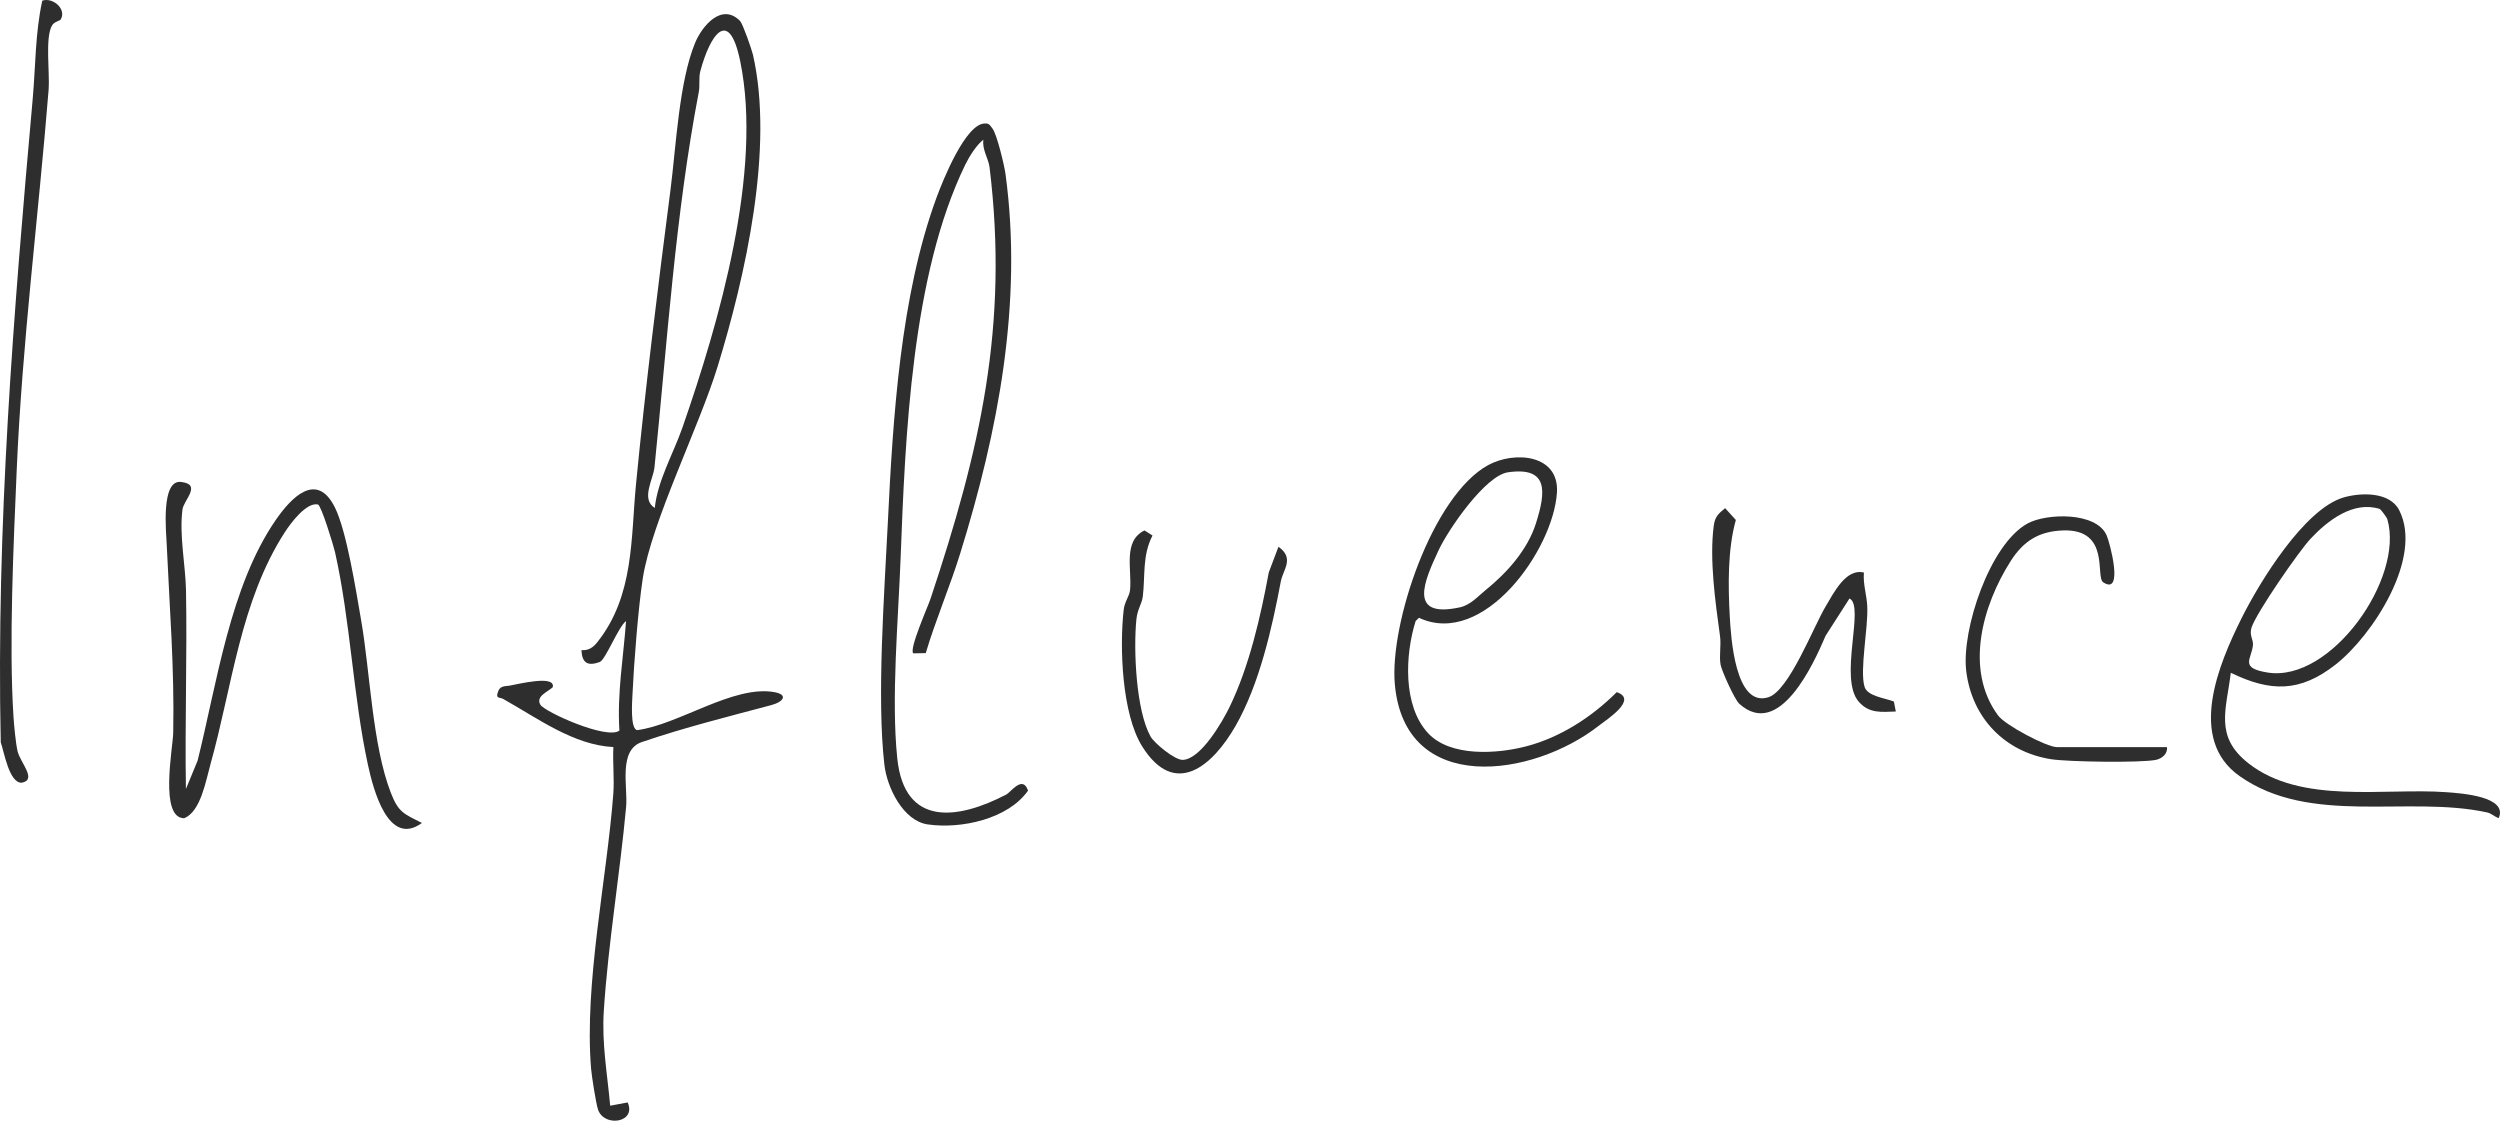 <svg width="167" height="75" viewBox="0 0 167 75" fill="none" xmlns="http://www.w3.org/2000/svg">
<path d="M51.733 46.236C49.001 45.739 45.316 48.42 42.561 48.772C42.083 48.685 42.23 46.834 42.252 46.344C42.345 44.298 42.637 40.585 42.94 38.623C43.517 34.881 46.706 28.501 47.94 24.477C49.798 18.41 51.72 9.889 50.298 3.658C50.215 3.302 49.617 1.584 49.438 1.402C48.217 0.159 46.902 1.724 46.428 2.874C45.359 5.473 45.158 9.811 44.792 12.656C43.956 19.129 43.121 25.794 42.486 32.336C42.134 35.94 42.371 39.789 39.907 42.89C39.615 43.259 39.326 43.458 38.84 43.43C38.88 44.282 39.247 44.518 40.063 44.222C40.444 44.084 41.333 41.82 41.821 41.487C41.642 43.924 41.218 46.32 41.376 48.802C40.557 49.441 36.37 47.552 36.095 47.073C35.769 46.506 36.609 46.21 36.922 45.908C37.129 45.064 34.622 45.7 34.043 45.8C33.77 45.847 33.442 45.802 33.301 46.128C33.052 46.706 33.378 46.557 33.608 46.687C35.937 47.99 38.311 49.771 40.973 49.903C40.92 50.934 41.045 52.001 40.969 53.03C40.532 58.763 39.023 65.672 39.483 71.376C39.524 71.877 39.816 73.746 39.954 74.137C40.374 75.32 42.531 74.992 41.928 73.643L40.76 73.861C40.564 71.676 40.191 69.73 40.336 67.498C40.632 62.969 41.412 58.387 41.825 53.898C41.949 52.553 41.282 50.114 42.878 49.568C45.704 48.603 48.641 47.87 51.524 47.101C52.344 46.881 52.662 46.406 51.733 46.236ZM43.72 31.212C44.579 22.798 45.107 14.376 46.678 6.149C46.767 5.68 46.661 5.208 46.784 4.746C47.413 2.393 48.683 0.386 49.446 4.09C50.963 11.447 48.031 21.538 45.585 28.567C44.973 30.318 43.931 32.09 43.739 33.931C42.793 33.348 43.637 32.027 43.72 31.212Z" fill="#2E2E2E"/>
<path d="M61.84 43.628L61.005 43.643C60.717 43.354 61.971 40.563 62.169 39.968C65.474 30.046 67.394 21.745 66.103 11.18C66.028 10.573 65.593 9.999 65.691 9.328C65.208 9.71 64.745 10.457 64.477 11.009C60.899 18.352 60.468 29.176 60.161 37.287C60.008 41.343 59.522 46.676 59.938 50.662C60.419 55.29 64.018 54.742 67.228 53.071C67.516 52.92 68.319 51.752 68.673 52.814C67.328 54.722 64.195 55.389 61.977 55.072C60.332 54.837 59.255 52.616 59.079 51.1C58.556 46.598 59.081 39.564 59.307 34.915C59.645 27.959 60.142 19.761 62.567 13.18C62.974 12.075 64.511 8.218 65.806 8.249C66.088 8.227 66.164 8.415 66.305 8.6C66.593 8.976 67.087 11.035 67.166 11.613C68.338 20.223 66.672 28.826 64.133 36.998C63.441 39.227 62.495 41.422 61.84 43.63V43.628Z" fill="#2E2E2E"/>
<path d="M12.417 52.709L13.201 50.809C14.49 45.653 15.36 39.193 18.403 34.76C19.447 33.238 21.15 31.453 22.367 33.888C23.162 35.478 23.786 39.497 24.118 41.395C24.724 44.85 24.862 49.754 26.113 52.972C26.62 54.276 26.98 54.36 28.182 54.975C25.941 56.609 24.937 52.754 24.575 51.077C23.588 46.521 23.413 41.487 22.382 36.894C22.281 36.445 21.457 33.75 21.239 33.7C20.47 33.529 19.417 34.947 19.025 35.554C16.046 40.173 15.517 45.843 14.064 51.034C13.742 52.18 13.414 54.194 12.308 54.658C10.629 54.658 11.549 49.985 11.571 48.94C11.656 44.6 11.328 40.669 11.138 36.411C11.1 35.537 10.738 32.049 12.084 32.193C13.51 32.347 12.274 33.402 12.191 34.026C11.963 35.74 12.393 37.766 12.425 39.424C12.506 43.846 12.346 48.284 12.419 52.706L12.417 52.709Z" fill="#2E2E2E"/>
<path d="M163.409 52.918C159.249 52.616 153.717 53.762 150.188 50.982C147.91 49.188 148.719 47.414 149.018 44.941C151.684 46.238 153.655 46.251 156.031 44.382C158.49 42.446 161.881 37.253 160.268 34.084C159.63 32.832 157.683 32.895 156.534 33.236C153.93 34.011 150.955 38.856 149.753 41.263C148.202 44.369 146.092 49.368 149.602 51.841C154.337 55.18 160.813 53.119 166.126 54.267C166.441 54.336 166.633 54.561 166.914 54.651C167.556 53.205 164.417 52.989 163.409 52.918ZM150.399 41.934C150.695 40.967 153.572 36.812 154.352 35.981C155.49 34.766 157.21 33.437 158.974 34C159.019 34.015 159.432 34.544 159.473 34.682C160.626 38.638 155.697 45.606 151.479 44.926C149.568 44.617 150.407 44.045 150.497 43.089C150.531 42.707 150.241 42.456 150.399 41.934Z" fill="#2E2E2E"/>
<path d="M107.997 46.236C106.346 47.889 104.232 49.257 101.973 49.849C99.995 50.369 96.873 50.576 95.388 48.968C93.7 47.14 93.858 43.734 94.565 41.483L94.787 41.269C99.102 43.289 103.761 36.728 104.004 32.906C104.166 30.346 101.171 30.113 99.418 31.065C95.68 33.093 92.816 41.675 93.174 45.705C93.838 53.179 102.393 51.931 106.8 48.478C107.345 48.051 109.444 46.723 107.997 46.236ZM96.091 36.771C96.747 35.36 99.222 31.762 100.737 31.548C103.45 31.164 103.271 32.834 102.604 34.95C102.041 36.737 100.654 38.276 99.239 39.417C98.729 39.828 98.243 40.415 97.504 40.574C93.994 41.328 95.162 38.774 96.091 36.771Z" fill="#2E2E2E"/>
<path d="M4.059 1.301C4.01 1.385 3.633 1.448 3.488 1.681C2.993 2.477 3.336 4.877 3.249 5.98C2.569 14.45 1.476 22.915 1.114 31.445C0.903 36.396 0.591 43.013 0.9 47.865C0.937 48.444 1.052 49.668 1.173 50.179C1.357 50.958 2.509 52.1 1.44 52.288C0.604 52.288 0.28 50.24 0.05 49.588C-0.259 35.168 0.909 20.862 2.183 6.626C2.382 4.409 2.347 2.22 2.825 0.043C3.534 -0.195 4.462 0.604 4.057 1.299L4.059 1.301Z" fill="#2E2E2E"/>
<path d="M124.509 38.248C124.443 39.023 124.697 39.737 124.733 40.505C124.801 41.975 124.219 44.751 124.55 45.871C124.742 46.521 125.948 46.631 126.512 46.864L126.64 47.529C125.673 47.561 124.88 47.671 124.179 46.892C122.787 45.34 124.601 40.482 123.546 39.979L121.954 42.461C121.138 44.375 118.847 49.419 116.181 47.008C115.876 46.734 115 44.796 114.932 44.388C114.832 43.782 114.983 43.115 114.896 42.482C114.591 40.246 114.178 37.384 114.48 35.109C114.559 34.512 114.796 34.309 115.237 33.944L115.955 34.734C115.405 36.683 115.435 39.122 115.548 41.172C115.625 42.562 115.908 47.27 118.122 46.579C119.51 46.147 121.138 41.867 121.95 40.514C122.495 39.603 123.312 37.941 124.509 38.248Z" fill="#2E2E2E"/>
<path d="M144.754 49.905C144.809 50.376 144.396 50.686 144.002 50.762C142.936 50.967 138.171 50.894 137.025 50.717C133.926 50.235 131.72 47.962 131.343 44.816C131.017 42.09 132.907 36.357 135.439 34.969C136.692 34.283 140.008 34.175 140.716 35.746C140.944 36.251 141.888 39.815 140.494 38.897C139.953 38.541 140.993 35.334 137.824 35.433C136.202 35.483 135.166 36.141 134.31 37.484C132.426 40.443 131.215 44.736 133.472 47.794C133.956 48.45 136.726 49.907 137.402 49.907H144.754V49.905Z" fill="#2E2E2E"/>
<path d="M76.847 49.184C77.097 49.635 78.467 50.781 79.015 50.76C80.219 50.71 81.661 48.204 82.13 47.237C83.447 44.531 84.212 41.179 84.754 38.239L85.401 36.525C86.495 37.294 85.706 38.056 85.559 38.837C84.975 41.936 84.131 45.711 82.529 48.502C81.013 51.144 78.488 53.367 76.293 49.851C74.942 47.686 74.776 43.227 75.064 40.723C75.125 40.19 75.441 39.834 75.486 39.424C75.628 38.049 74.987 36.15 76.451 35.433L76.988 35.772C76.295 37.11 76.508 38.474 76.338 39.856C76.28 40.324 75.98 40.693 75.912 41.367C75.709 43.367 75.88 47.427 76.849 49.184H76.847Z" fill="#2E2E2E"/>
</svg>
